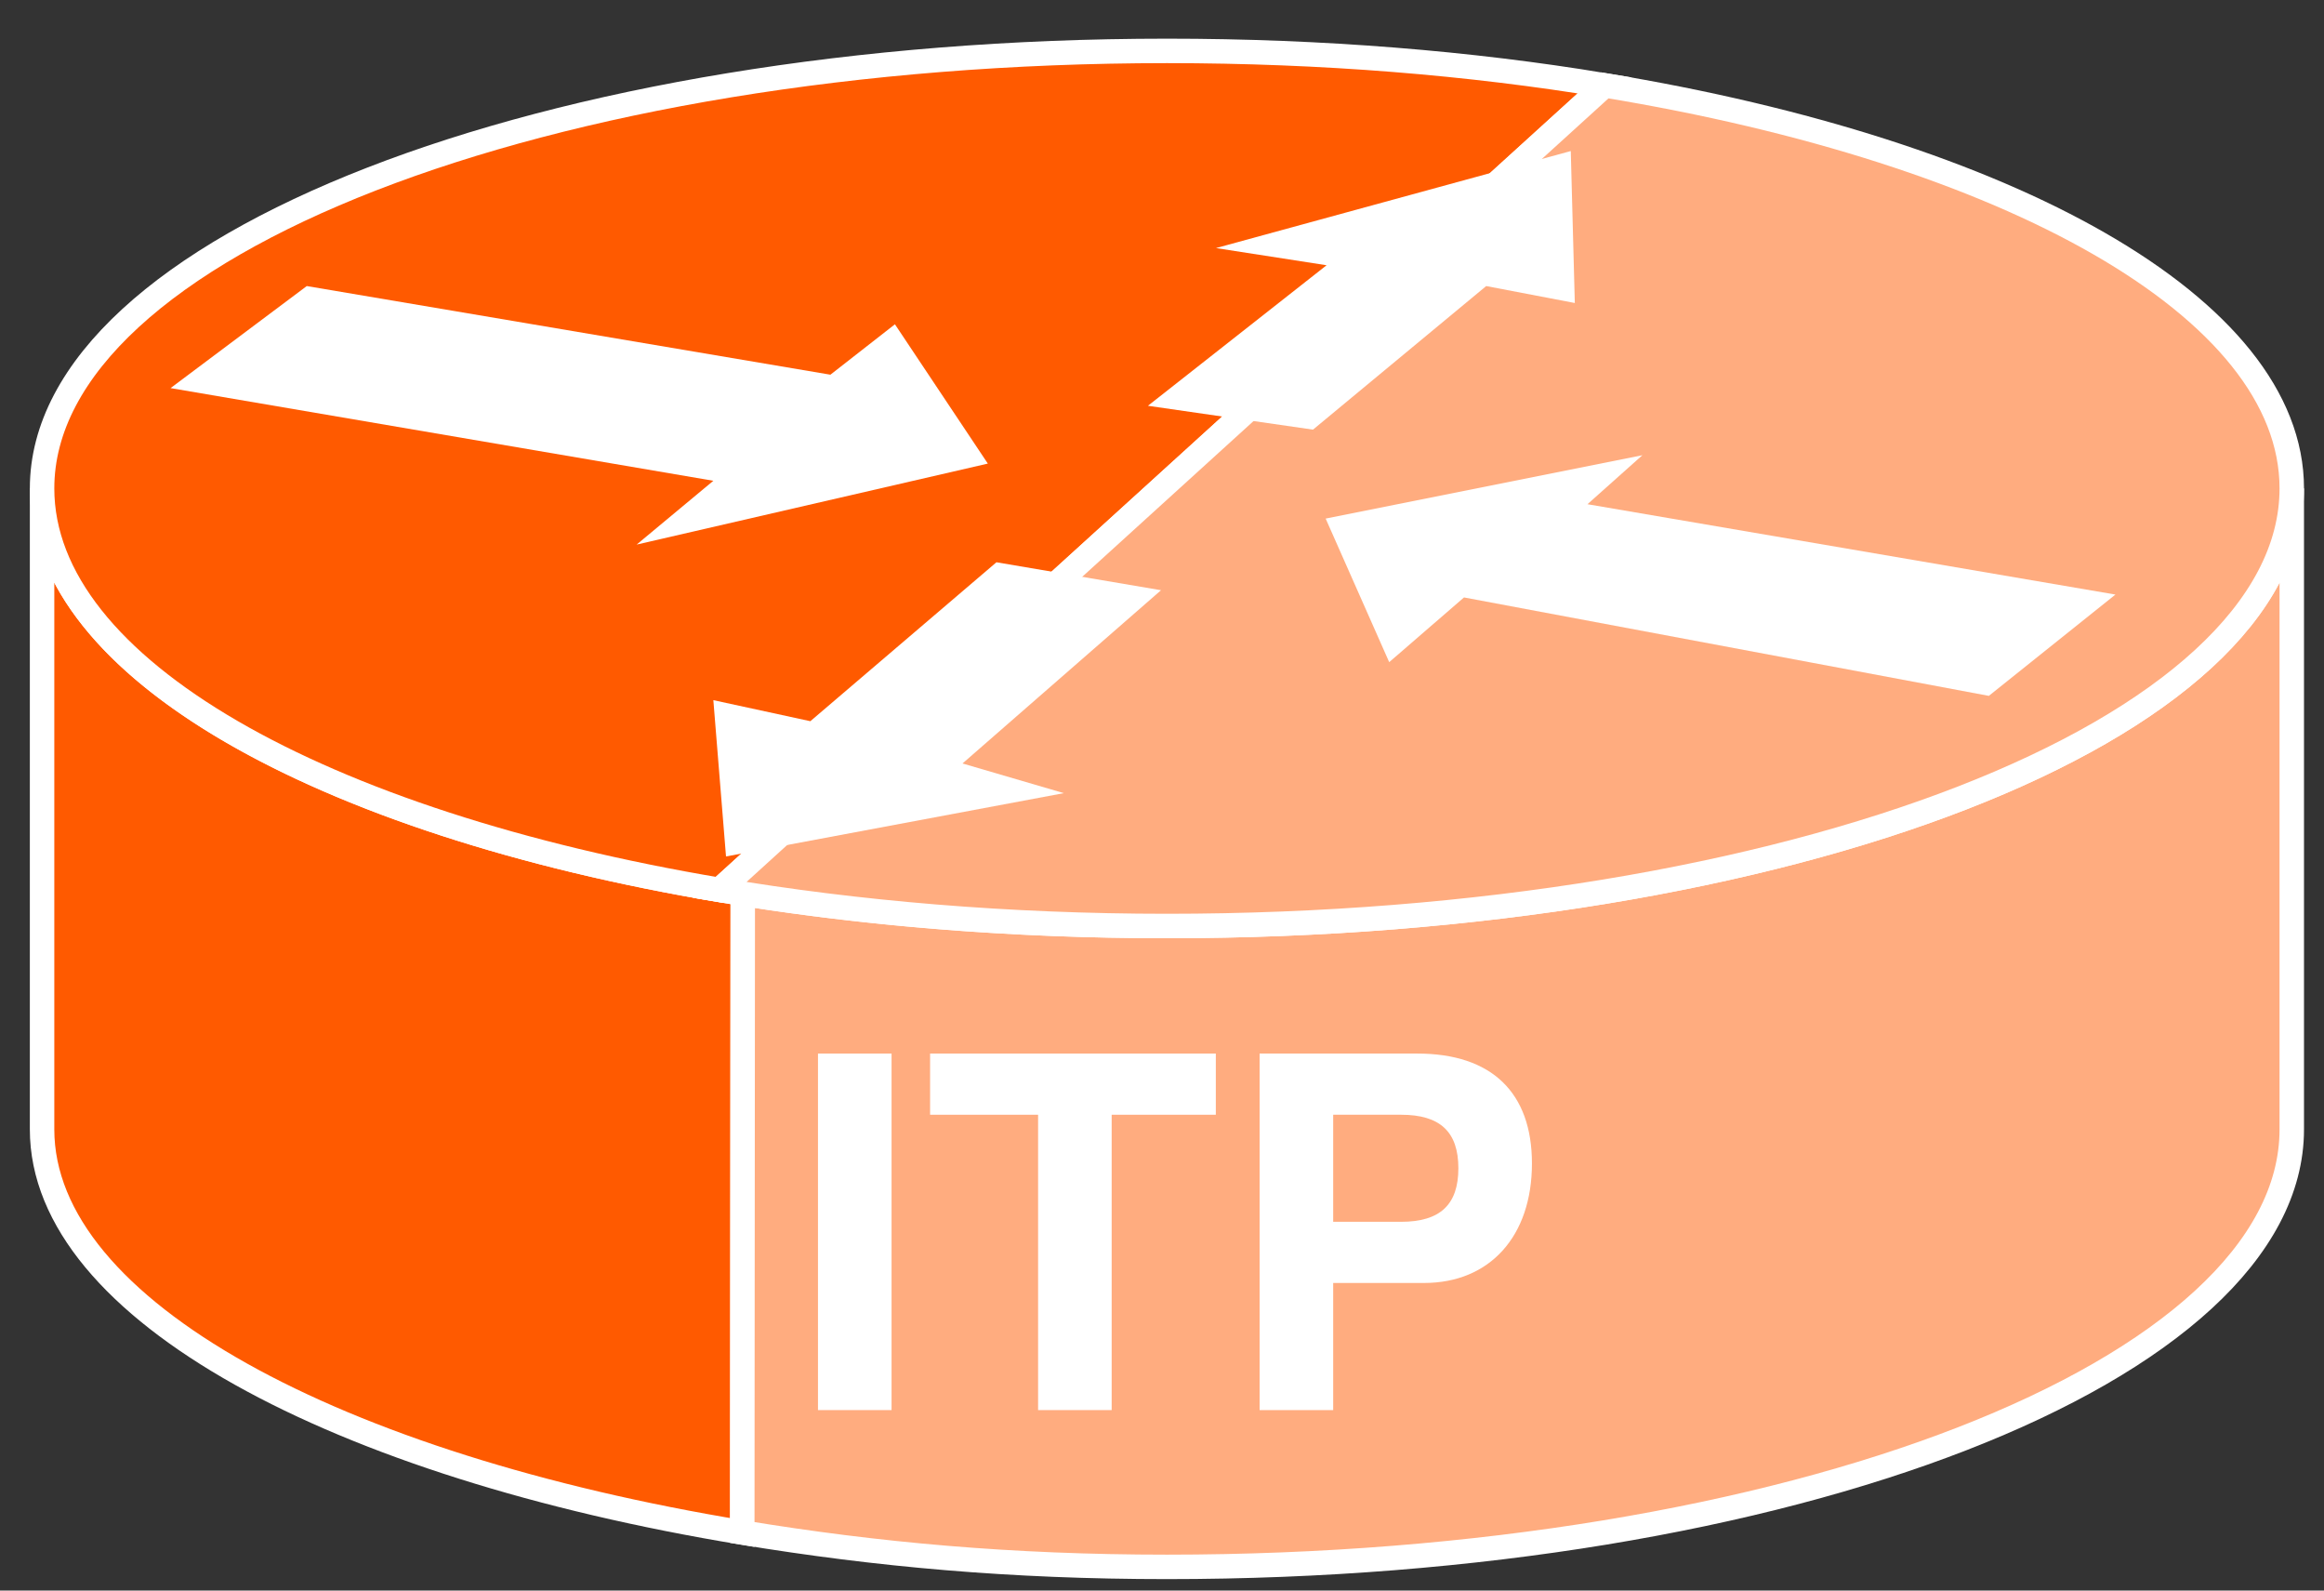 <?xml version="1.0" encoding="UTF-8"?>
<svg xmlns="http://www.w3.org/2000/svg" xmlns:xlink="http://www.w3.org/1999/xlink" width="38pt" height="26pt" viewBox="0 0 38 26" version="1.1">
<rect x="0" y="0" width="38" height="26" fill="#333333" stroke="none"/>
<defs>
<g>
<symbol overflow="visible" id="glyph0-0">
<path style="stroke:none;" d=""/>
</symbol>
<symbol overflow="visible" id="glyph0-1">
<path style="stroke:none;" d="M 1.703 -5.828 L 0.5 -5.828 L 0.5 0 L 1.703 0 L 1.703 -5.828 Z M 1.703 -5.828 "/>
</symbol>
<symbol overflow="visible" id="glyph0-2">
<path style="stroke:none;" d="M 3.078 -4.828 L 4.781 -4.828 L 4.781 -5.828 L 0.109 -5.828 L 0.109 -4.828 L 1.875 -4.828 L 1.875 0 L 3.078 0 L 3.078 -4.828 Z M 3.078 -4.828 "/>
</symbol>
<symbol overflow="visible" id="glyph0-3">
<path style="stroke:none;" d="M 1.812 -2.078 L 3.297 -2.078 C 4.375 -2.078 5.062 -2.844 5.062 -4.031 C 5.062 -5.188 4.406 -5.828 3.188 -5.828 L 0.609 -5.828 L 0.609 0 L 1.812 0 L 1.812 -2.078 Z M 1.812 -3.078 L 1.812 -4.828 L 2.922 -4.828 C 3.562 -4.828 3.859 -4.547 3.859 -3.953 C 3.859 -3.359 3.562 -3.078 2.922 -3.078 L 1.812 -3.078 Z M 1.812 -3.078 "/>
</symbol>
</g>
</defs>
<g id="surface0">
<path style="fill-rule:nonzero;fill:#FF5A00;fill-opacity:1;stroke-width:0.4;stroke-linecap:butt;stroke-linejoin:miter;stroke:#FFFFFF;stroke-opacity:1;stroke-miterlimit:4;" d="M 12.145 11.391 C 5.426 12.453 0.688 15.02 0.688 18.016 L 0.688 7.539 C 0.688 4.574 5.535 2.035 12.137 0.949 L 12.145 11.391 Z M 12.145 11.391 " transform="matrix(1,0,0,-1,0,26)"/>
<path style="fill-rule:nonzero;fill:#FFAC7F;fill-opacity:1;stroke-width:0.4;stroke-linecap:butt;stroke-linejoin:miter;stroke:#FFFFFF;stroke-opacity:1;stroke-miterlimit:4;" d="M 12.137 0.949 C 14.34 0.586 16.539 0.387 19.082 0.387 C 29.238 0.387 37.473 3.59 37.473 7.539 L 37.473 18.016 C 37.473 14.062 29.238 10.863 19.082 10.863 C 16.625 10.863 14.281 11.051 12.145 11.391 L 12.137 0.949 Z M 12.137 0.949 " transform="matrix(1,0,0,-1,0,26)"/>
<path style="fill-rule:nonzero;fill:#FF5A00;fill-opacity:1;stroke-width:0.4;stroke-linecap:butt;stroke-linejoin:miter;stroke:#FFFFFF;stroke-opacity:1;stroke-miterlimit:4;" d="M 26.238 24.605 C 24.039 24.969 21.621 25.168 19.082 25.168 C 8.922 25.168 0.688 21.965 0.688 18.016 C 0.688 15.074 5.246 12.551 11.766 11.453 L 26.238 24.605 Z M 26.238 24.605 " transform="matrix(1,0,0,-1,0,26)"/>
<path style="fill-rule:nonzero;fill:#FFAC7F;fill-opacity:1;stroke-width:0.4;stroke-linecap:butt;stroke-linejoin:miter;stroke:#FFFFFF;stroke-opacity:1;stroke-miterlimit:4;" d="M 11.766 11.453 C 14.008 11.074 16.48 10.863 19.082 10.863 C 29.238 10.863 37.473 14.062 37.473 18.016 C 37.473 20.977 32.84 23.52 26.238 24.605 L 11.766 11.453 Z M 11.766 11.453 " transform="matrix(1,0,0,-1,0,26)"/>
<path style=" stroke:none;fill-rule:nonzero;fill:#FFFFFF;fill-opacity:1;" d="M 14.633 5.301 L 16.152 7.578 L 10.41 8.902 L 11.664 7.859 L 2.789 6.344 L 5.016 4.676 L 13.578 6.125 L 14.633 5.301 "/>
<path style=" stroke:none;fill-rule:nonzero;fill:#FFFFFF;fill-opacity:1;" d="M 22.715 10.824 L 21.676 8.477 L 26.855 7.441 L 25.957 8.242 L 34.59 9.719 L 32.52 11.375 L 23.938 9.766 L 22.715 10.824 "/>
<path style=" stroke:none;fill-rule:nonzero;fill:#FFFFFF;fill-opacity:1;" d="M 19.883 4.055 L 25.684 2.469 L 25.75 4.953 L 24.301 4.676 L 21.469 7.023 L 18.77 6.633 L 21.691 4.336 L 19.883 4.055 "/>
<path style=" stroke:none;fill-rule:nonzero;fill:#FFFFFF;fill-opacity:1;" d="M 17.395 12.965 L 11.871 14 L 11.664 11.445 L 13.25 11.789 L 16.293 9.191 L 18.984 9.648 L 15.738 12.48 L 17.395 12.965 "/>
<g style="fill:#FFFFFF;fill-opacity:1;">
  <use xlink:href="#glyph0-1" x="12.875" y="23.05"/>
  <use xlink:href="#glyph0-2" x="15.099" y="23.05"/>
  <use xlink:href="#glyph0-3" x="19.987" y="23.05"/>
</g>
</g>
</svg>
